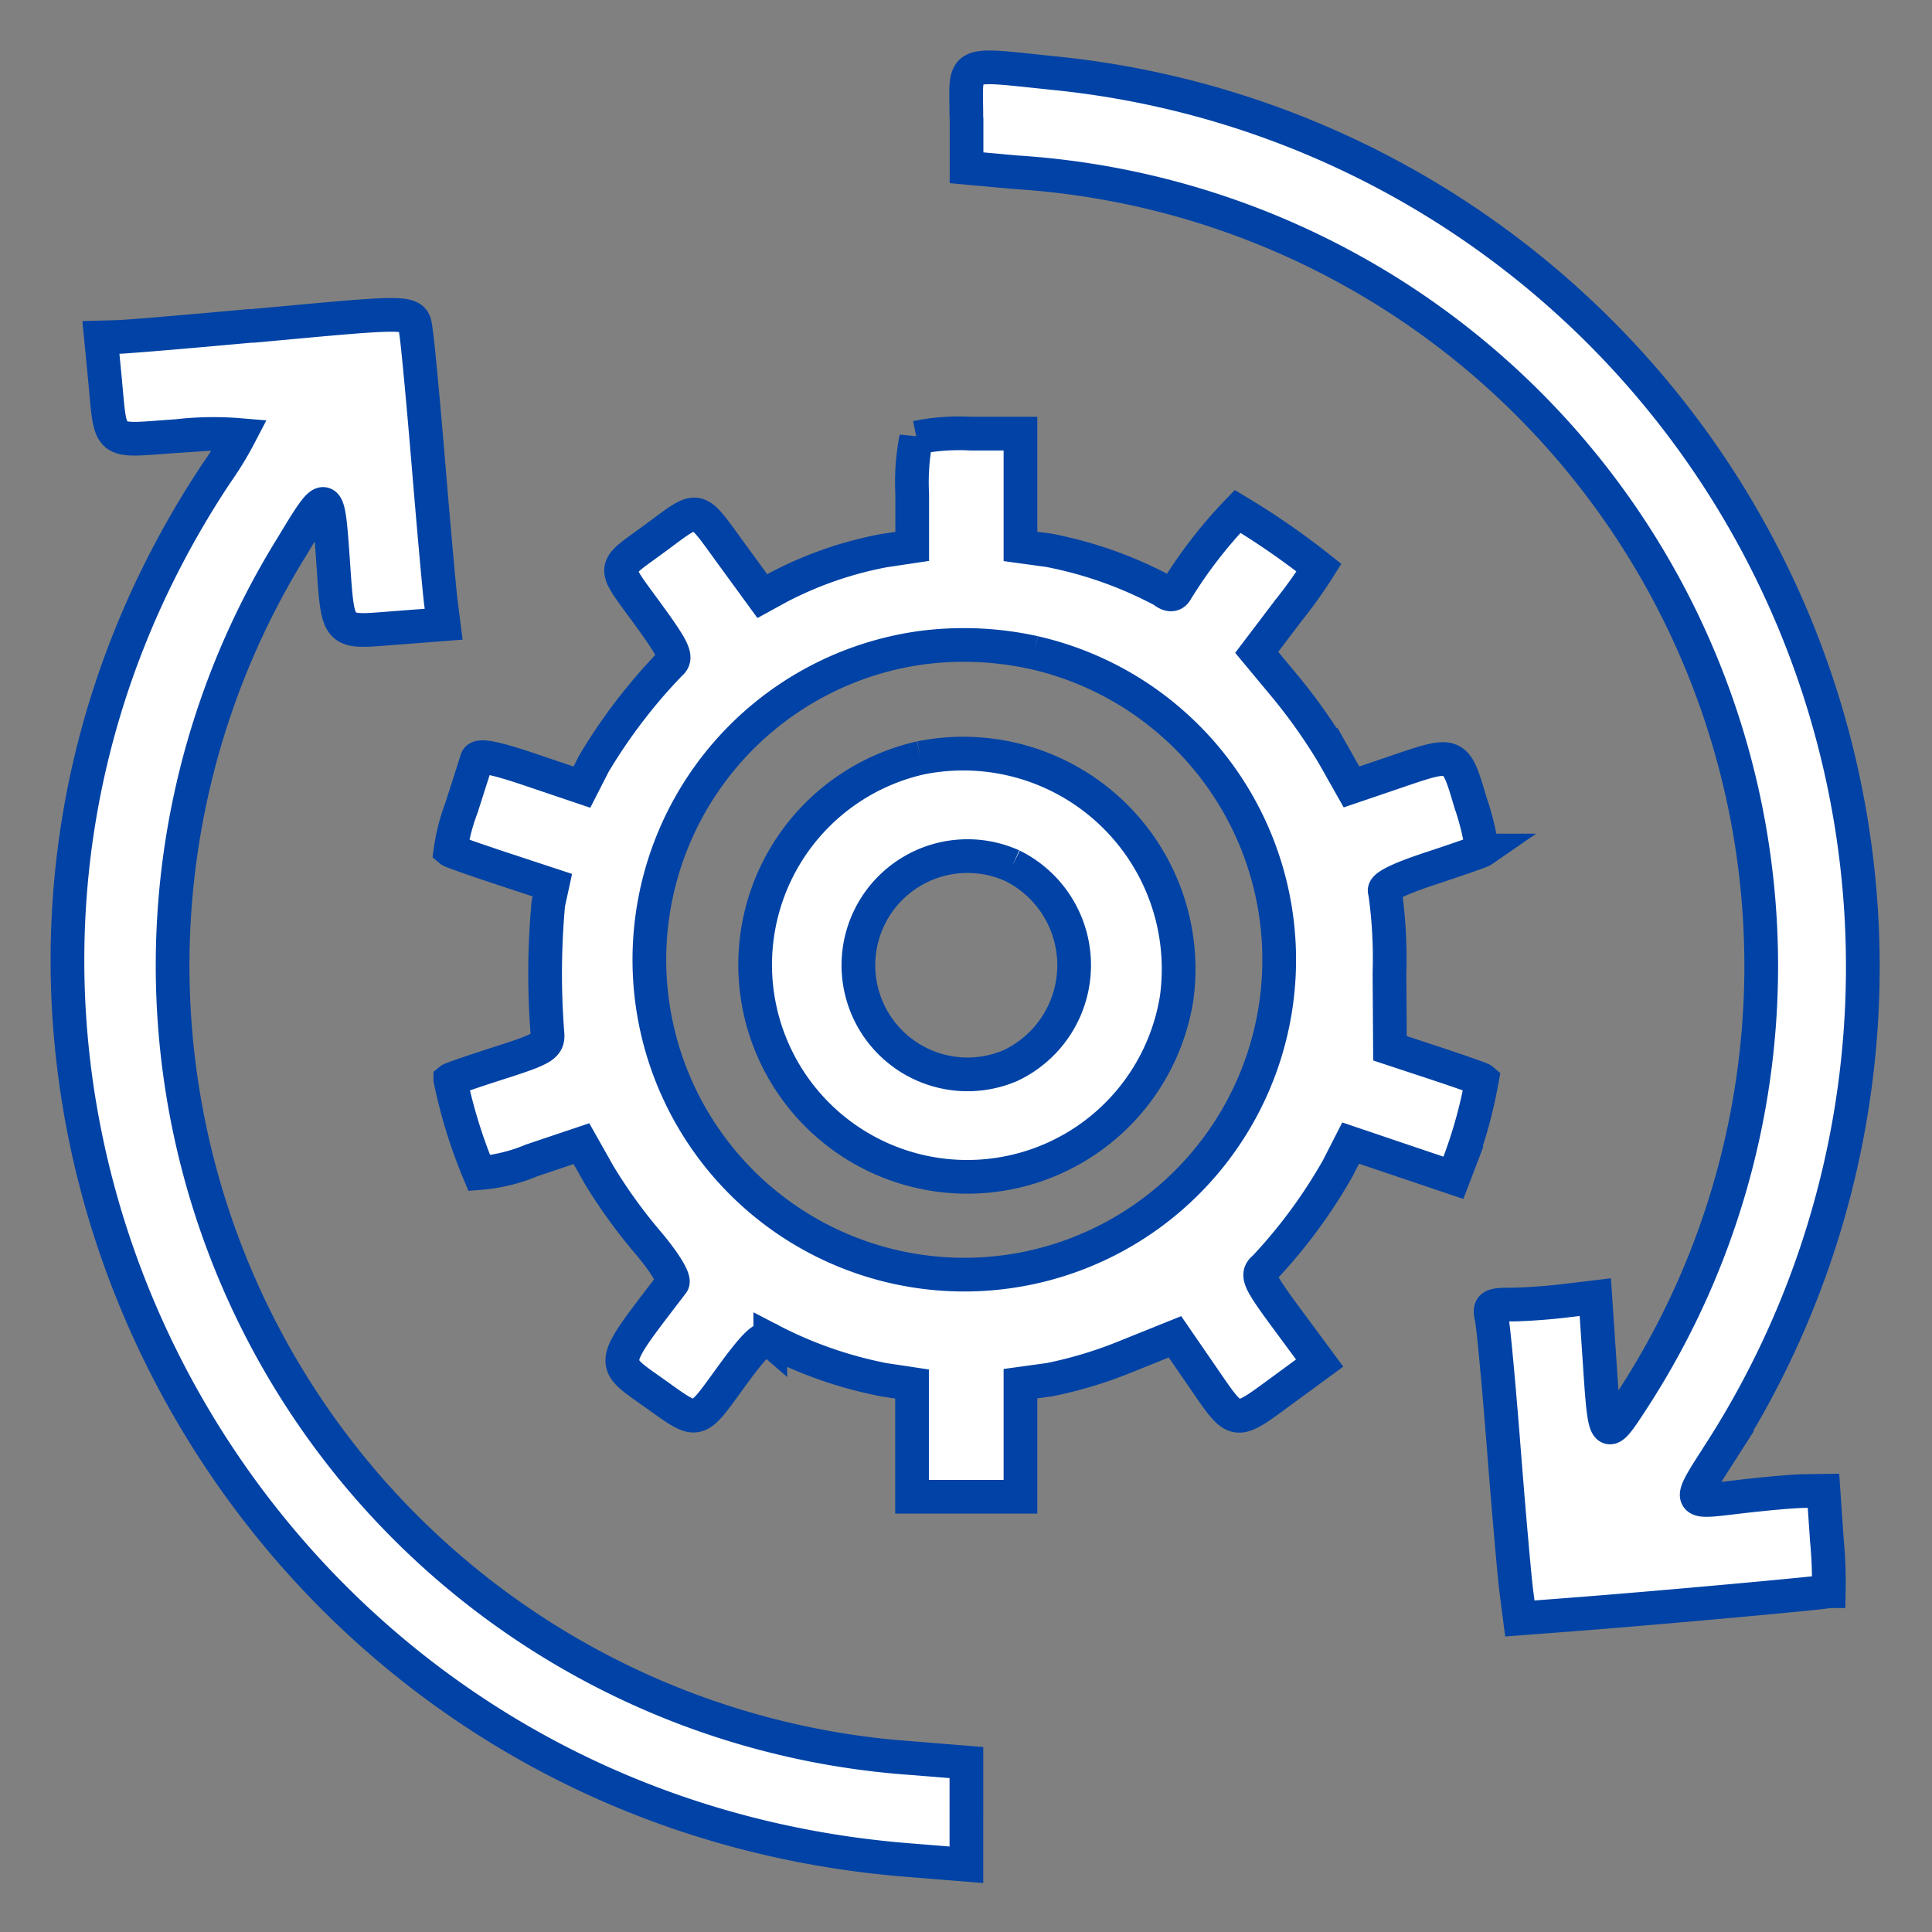 <svg xmlns="http://www.w3.org/2000/svg" width="43" height="43" viewBox="0 0 43 43">
  <rect x="0" y="0" width="43" height="43" fill="#808080" stroke="none"/>
  <g id="Group_292" data-name="Group 292" transform="translate(-587 -283)">
    <rect id="Rectangle_132" data-name="Rectangle 132" width="43" height="43" transform="translate(587 283)" fill="none"/>
    <path id="path0" d="M154.9,22.953v1.12l1.1.1a17.7,17.7,0,0,1,13.686,27.375c-.563.865-.582.841-.692-.852l-.1-1.487-.683.082c-.376.046-.91.083-1.188.083-.453,0-.5.031-.436.3.037.165.159,1.473.271,2.908s.239,2.871.281,3.193l.076.586,1.025-.078c1.975-.149,5.818-.5,5.851-.529a9.9,9.9,0,0,0-.043-1.135l-.075-1.1-.415.006c-.229,0-.866.058-1.418.122-1.257.146-1.23.217-.4-1.084A19.99,19.99,0,0,0,156.92,21.974c-2.228-.225-2.024-.324-2.024.979m-15.907,4.636c-1.434.132-2.775.245-2.981.25l-.374.01.081.836c.156,1.6,0,1.468,1.608,1.36a7.045,7.045,0,0,1,1.4-.023,7.348,7.348,0,0,1-.521.853c-8.416,12.684.1,29.689,15.459,30.868l1.236.1V59.568l-1.168-.095A17.687,17.687,0,0,1,139.888,32.5c.787-1.307.8-1.3.91.286.12,1.7.058,1.632,1.37,1.53l1.094-.084-.061-.481c-.034-.265-.156-1.625-.272-3.021s-.241-2.736-.278-2.975c-.079-.518.134-.509-3.664-.16m14.793,2.489a5.125,5.125,0,0,0-.089,1.255V32.5l-.627.094a8.383,8.383,0,0,0-2.344.813l-.365.2-.687-.942c-.814-1.116-.691-1.091-1.709-.341-.979.721-.966.56-.139,1.7.572.785.648.957.485,1.088a12.209,12.209,0,0,0-1.7,2.225l-.266.521-1.145-.387c-.813-.275-1.158-.34-1.193-.226-.027.089-.181.571-.342,1.072a4.4,4.4,0,0,0-.244.95c.026.022.546.205,1.157.407l1.11.366-.091.418a17.1,17.1,0,0,0-.019,2.875c.026.279-.084.348-1.04.654-.589.188-1.092.361-1.12.384a11.221,11.221,0,0,0,.643,2.077,3.781,3.781,0,0,0,1.174-.285l1.1-.37.39.691a11.558,11.558,0,0,0,1.066,1.482c.391.459.631.85.569.93-1.421,1.861-1.4,1.74-.41,2.445,1.01.718.921.738,1.731-.377.521-.715.729-.911.857-.8a9.312,9.312,0,0,0,2.523.883l.632.095v2.51H156.1V51.135l.646-.089a9.419,9.419,0,0,0,1.72-.522l1.073-.432.626.91c.744,1.082.688,1.072,1.752.292l.842-.618-.719-.973c-.636-.861-.7-.993-.51-1.146a11.548,11.548,0,0,0,1.633-2.217l.286-.56,1.143.387,1.144.386.123-.322a10.431,10.431,0,0,0,.513-1.862c-.025-.021-.5-.187-1.048-.369l-1-.33L164.313,42a10.452,10.452,0,0,0-.1-1.816c-.062-.1.282-.275,1.01-.515.607-.2,1.125-.382,1.151-.4a5.486,5.486,0,0,0-.253-1.052c-.346-1.166-.322-1.157-1.7-.687l-.953.324-.4-.708a12.306,12.306,0,0,0-1.055-1.5l-.655-.788.706-.931a10.3,10.3,0,0,0,.68-.954,16.97,16.97,0,0,0-1.811-1.252,10.327,10.327,0,0,0-1.379,1.788c-.059.086-.156.079-.278-.022a9.042,9.042,0,0,0-2.542-.9L156.1,32.5v-2.51h-1.114a4.75,4.75,0,0,0-1.2.089m2.62,4.786a7.009,7.009,0,1,1-2.508-.11,7.252,7.252,0,0,1,2.508.11m-2.529,2.342a4.72,4.72,0,1,0,5.7,5.343,4.794,4.794,0,0,0-5.7-5.343m2.042,2.4a2.469,2.469,0,0,1-.055,4.454,2.429,2.429,0,1,1,.055-4.454" transform="translate(453.612 262.661)" fill="#fff" stroke="#0042a5" stroke-width="0.75" fill-rule="evenodd"/>
  </g>
</svg>
